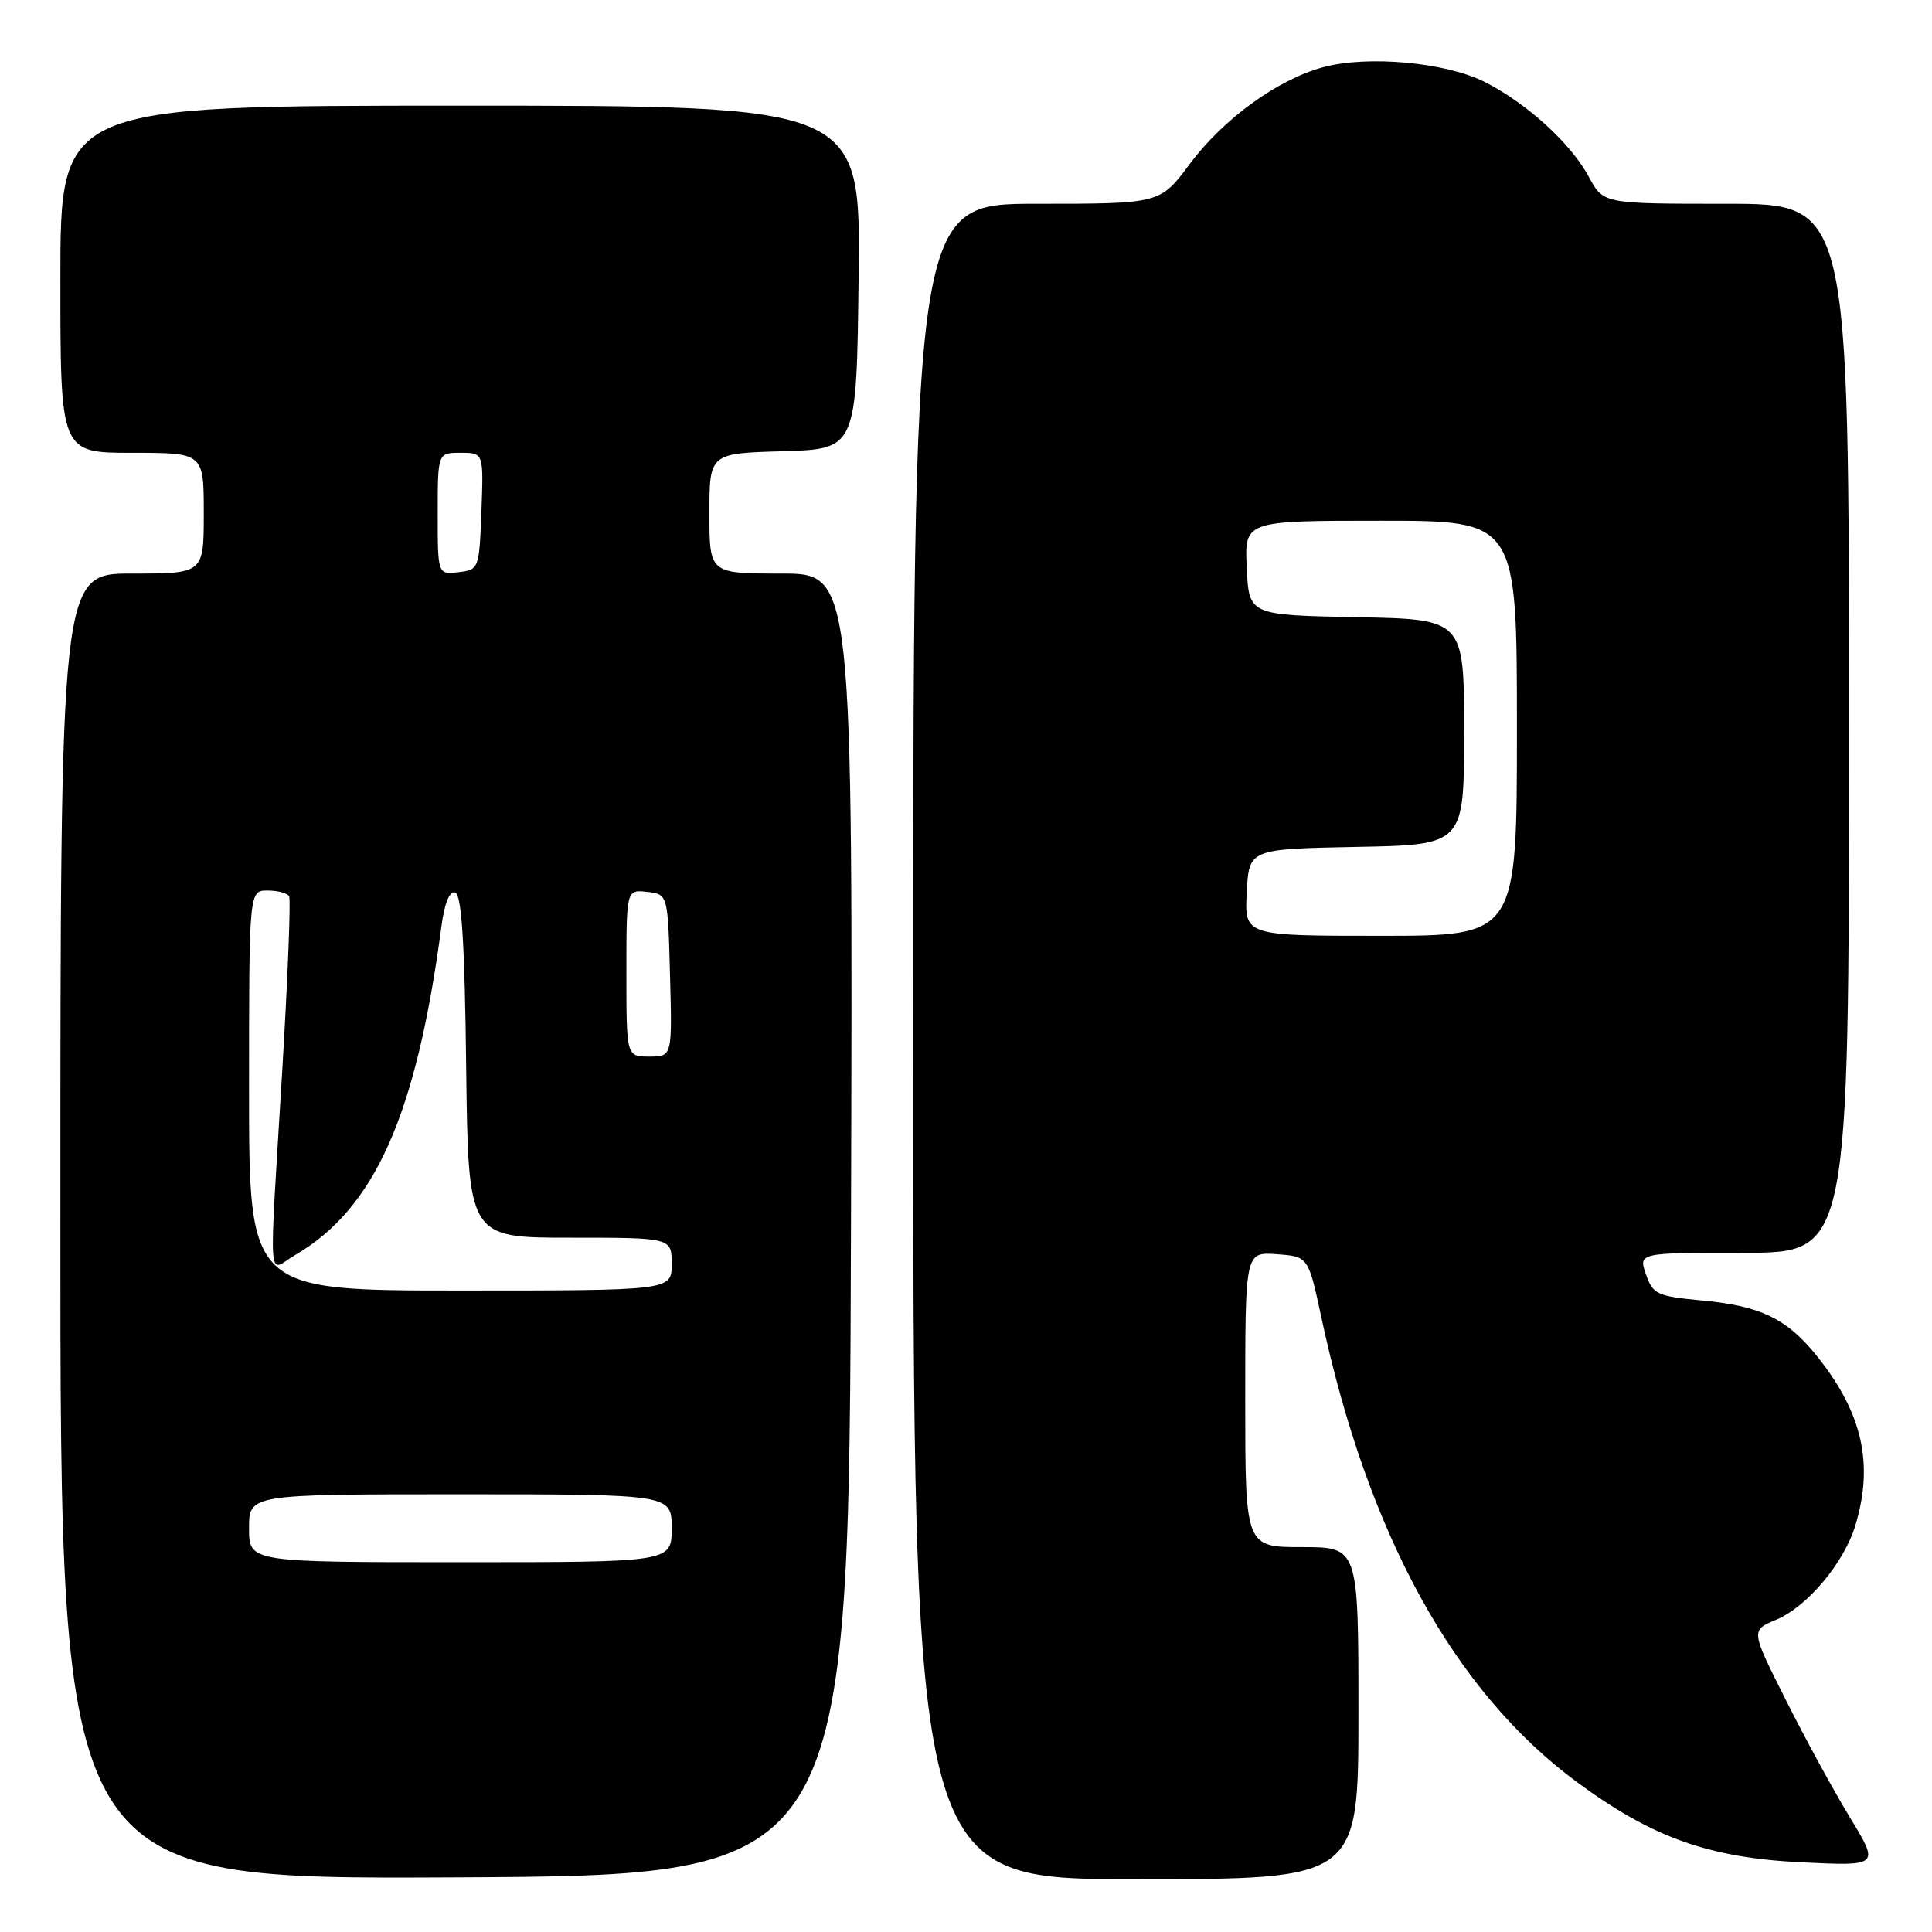 <?xml version="1.0" encoding="UTF-8" standalone="no"?>
<!DOCTYPE svg PUBLIC "-//W3C//DTD SVG 1.1//EN" "http://www.w3.org/Graphics/SVG/1.1/DTD/svg11.dtd" >
<svg xmlns="http://www.w3.org/2000/svg" xmlns:xlink="http://www.w3.org/1999/xlink" version="1.1" viewBox="0 0 256 256">
 <g >
 <path fill="currentColor"
d=" M 112.76 162.25 C 113.01 76.00 113.01 76.00 103.51 76.00 C 94.00 76.00 94.00 76.00 94.00 68.04 C 94.00 60.07 94.00 60.07 103.75 59.79 C 113.50 59.50 113.50 59.50 113.77 36.75 C 114.04 14.00 114.04 14.00 61.02 14.00 C 8.00 14.00 8.00 14.00 8.00 37.00 C 8.00 60.00 8.00 60.00 17.50 60.00 C 27.00 60.00 27.00 60.00 27.00 68.00 C 27.00 76.00 27.00 76.00 17.50 76.00 C 8.00 76.00 8.00 76.00 8.00 162.51 C 8.00 249.02 8.00 249.02 60.25 248.76 C 112.50 248.50 112.50 248.50 112.76 162.25 Z  M 180.00 227.00 C 180.00 205.00 180.00 205.00 172.50 205.00 C 165.00 205.00 165.00 205.00 165.00 185.44 C 165.00 165.89 165.00 165.89 169.18 166.19 C 173.36 166.50 173.36 166.50 175.09 174.58 C 181.27 203.38 192.70 224.15 208.97 236.15 C 218.94 243.50 226.47 246.18 238.77 246.77 C 249.04 247.26 249.04 247.26 245.13 240.83 C 242.98 237.29 239.14 230.27 236.61 225.21 C 231.99 216.03 231.99 216.03 235.32 214.64 C 239.48 212.90 244.36 207.08 245.86 202.08 C 248.28 193.99 246.80 187.32 240.91 179.88 C 236.85 174.76 233.38 173.05 225.52 172.32 C 219.58 171.76 219.02 171.51 218.10 168.86 C 217.10 166.00 217.10 166.00 231.05 166.00 C 245.00 166.00 245.00 166.00 245.00 96.50 C 245.00 27.00 245.00 27.00 228.73 27.00 C 212.45 27.00 212.45 27.00 210.54 23.45 C 208.15 19.01 202.40 13.76 196.80 10.89 C 191.64 8.26 181.26 7.30 175.34 8.90 C 169.27 10.54 162.09 15.76 157.63 21.75 C 153.72 27.00 153.72 27.00 137.36 27.00 C 121.00 27.00 121.00 27.00 121.00 138.00 C 121.00 249.00 121.00 249.00 150.50 249.00 C 180.00 249.00 180.00 249.00 180.00 227.00 Z  M 33.00 202.50 C 33.00 198.00 33.00 198.00 61.00 198.00 C 89.00 198.00 89.00 198.00 89.00 202.50 C 89.00 207.00 89.00 207.00 61.00 207.00 C 33.00 207.00 33.00 207.00 33.00 202.50 Z  M 33.00 144.50 C 33.00 118.00 33.00 118.00 35.44 118.00 C 36.78 118.00 38.07 118.34 38.31 118.75 C 38.54 119.16 38.14 129.40 37.42 141.50 C 35.61 171.64 35.40 168.46 39.09 166.31 C 49.67 160.13 55.17 147.78 58.50 122.69 C 58.90 119.65 59.58 118.02 60.32 118.27 C 61.17 118.56 61.58 125.01 61.77 141.33 C 62.04 164.00 62.04 164.00 75.52 164.00 C 89.00 164.00 89.00 164.00 89.00 167.50 C 89.00 171.00 89.00 171.00 61.00 171.00 C 33.00 171.00 33.00 171.00 33.00 144.50 Z  M 83.00 128.93 C 83.00 117.87 83.00 117.87 85.75 118.18 C 88.50 118.50 88.50 118.50 88.78 129.25 C 89.07 140.00 89.07 140.00 86.03 140.00 C 83.00 140.00 83.00 140.00 83.00 128.93 Z  M 58.00 68.07 C 58.00 60.00 58.00 60.00 61.04 60.00 C 64.08 60.00 64.08 60.00 63.79 67.75 C 63.50 75.38 63.46 75.50 60.75 75.82 C 58.00 76.13 58.00 76.13 58.00 68.07 Z  M 165.20 118.25 C 165.50 112.50 165.50 112.50 179.75 112.22 C 194.00 111.95 194.00 111.95 194.00 97.00 C 194.00 82.05 194.00 82.05 179.75 81.78 C 165.50 81.50 165.50 81.50 165.20 75.25 C 164.90 69.00 164.90 69.00 182.95 69.00 C 201.00 69.00 201.00 69.00 201.00 96.50 C 201.00 124.00 201.00 124.00 182.95 124.00 C 164.90 124.00 164.90 124.00 165.20 118.25 Z "/>
</g>
</svg>